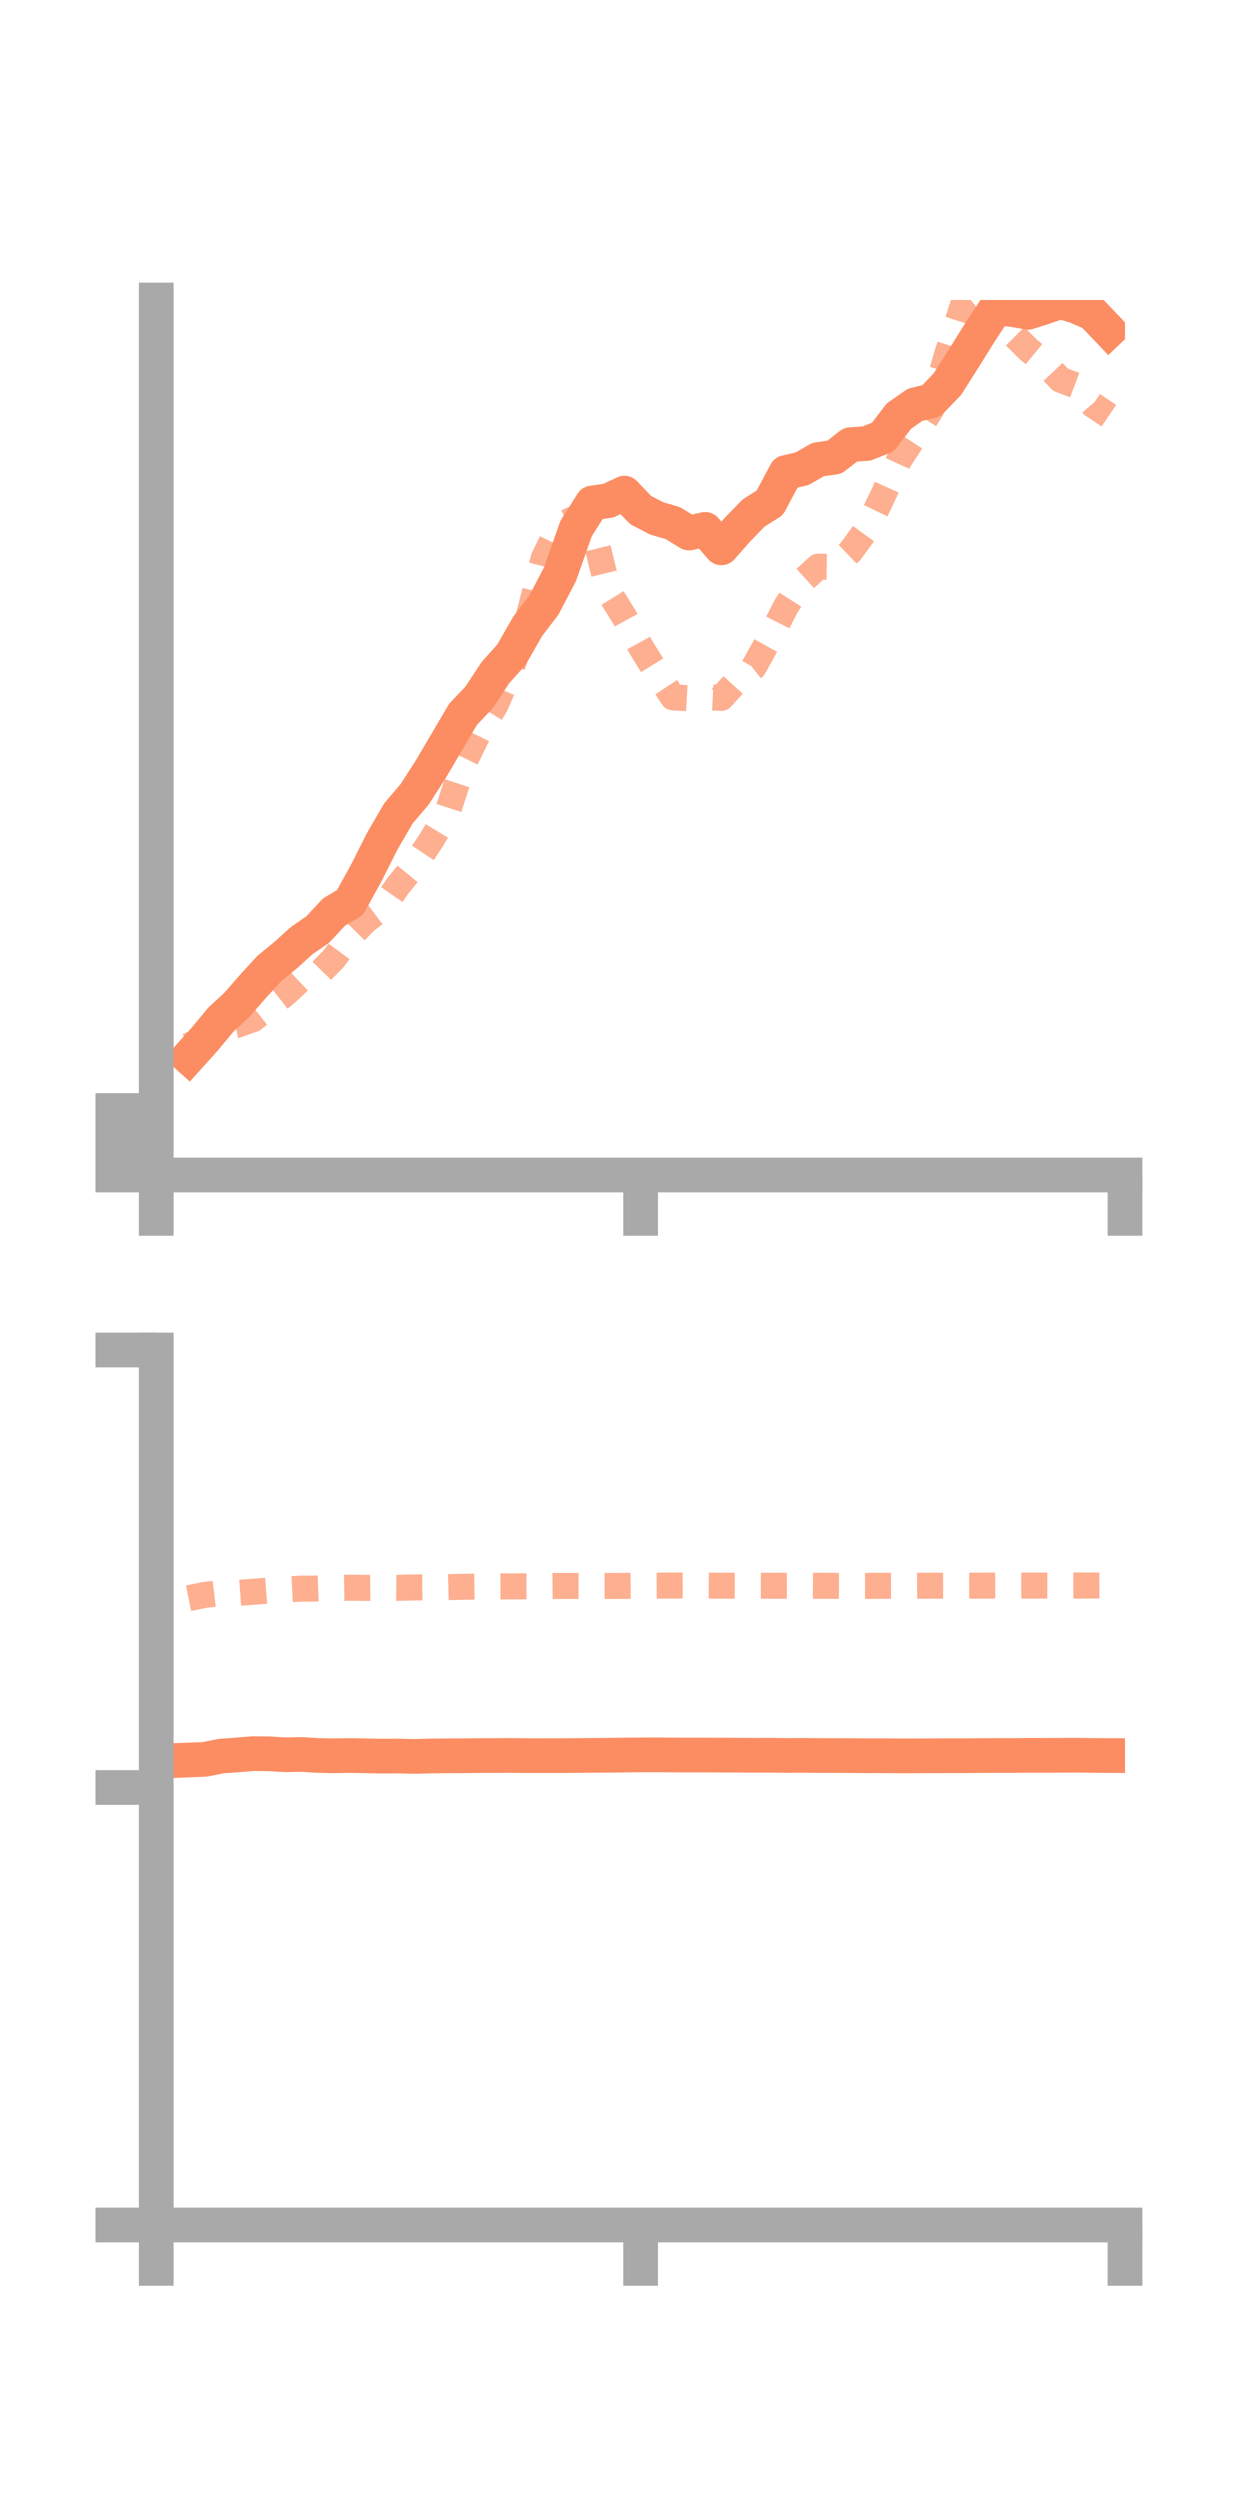 <?xml version="1.0" encoding="utf-8" standalone="no"?>
<!DOCTYPE svg PUBLIC "-//W3C//DTD SVG 1.1//EN"
  "http://www.w3.org/Graphics/SVG/1.1/DTD/svg11.dtd">
<!-- Created with matplotlib (https://matplotlib.org/) -->
<svg height="144pt" version="1.1" viewBox="0 0 72 144" width="72pt" xmlns="http://www.w3.org/2000/svg" xmlns:xlink="http://www.w3.org/1999/xlink">
 <defs>
  <style type="text/css">*{stroke-linecap:butt;stroke-linejoin:round;}</style>
 </defs>
 <g id="figure_1">
  <g id="patch_1">
   <path d="M 0 144 
L 72 144 
L 72 0 
L 0 0 
z
" style="fill:none;"/>
  </g>
  <g id="axes_1">
   <g id="patch_2">
    <path d="M 9 67.68 
L 64.8 67.68 
L 64.8 17.28 
L 9 17.28 
z
" style="fill:none;"/>
   </g>
   <g id="matplotlib.axis_1">
    <g id="xtick_1">
     <g id="line2d_1">
      <defs>
       <path d="M 0 0 
L 0 3.5 
" id="m97461161c4" style="stroke:#a9a9a9;stroke-width:2;"/>
      </defs>
      <g>
       <use style="fill:#a9a9a9;stroke:#a9a9a9;stroke-width:2;" x="9" xlink:href="#m97461161c4" y="67.68"/>
      </g>
     </g>
    </g>
    <g id="xtick_2">
     <g id="line2d_2">
      <g>
       <use style="fill:#a9a9a9;stroke:#a9a9a9;stroke-width:2;" x="36.9" xlink:href="#m97461161c4" y="67.68"/>
      </g>
     </g>
    </g>
    <g id="xtick_3">
     <g id="line2d_3">
      <g>
       <use style="fill:#a9a9a9;stroke:#a9a9a9;stroke-width:2;" x="64.8" xlink:href="#m97461161c4" y="67.68"/>
      </g>
     </g>
    </g>
   </g>
   <g id="matplotlib.axis_2">
    <g id="ytick_1">
     <g id="line2d_4">
      <defs>
       <path d="M 0 0 
L -3.5 0 
" id="meaacd52094" style="stroke:#a9a9a9;stroke-width:2;"/>
      </defs>
      <g>
       <use style="fill:#a9a9a9;stroke:#a9a9a9;stroke-width:2;" x="9" xlink:href="#meaacd52094" y="67.68"/>
      </g>
     </g>
    </g>
    <g id="ytick_2">
     <g id="line2d_5">
      <g>
       <use style="fill:#a9a9a9;stroke:#a9a9a9;stroke-width:2;" x="9" xlink:href="#meaacd52094" y="65.824"/>
      </g>
     </g>
    </g>
    <g id="ytick_3">
     <g id="line2d_6">
      <g>
       <use style="fill:#a9a9a9;stroke:#a9a9a9;stroke-width:2;" x="9" xlink:href="#meaacd52094" y="63.967"/>
      </g>
     </g>
    </g>
   </g>
   <g id="line2d_7">
    <path clip-path="url(#pb0db530afe)" d="M 10.86 60.889 
L 11.79 59.857 
L 12.72 58.733 
L 13.65 57.87 
L 14.58 56.804 
L 15.51 55.788 
L 16.44 55.028 
L 17.37 54.184 
L 18.3 53.542 
L 19.23 52.542 
L 20.16 51.985 
L 21.09 50.295 
L 22.02 48.452 
L 22.95 46.85 
L 23.88 45.76 
L 24.81 44.31 
L 25.74 42.73 
L 26.67 41.147 
L 27.6 40.166 
L 28.53 38.749 
L 29.46 37.71 
L 30.39 36.083 
L 31.32 34.866 
L 32.25 33.088 
L 33.18 30.452 
L 34.11 28.973 
L 35.04 28.838 
L 35.97 28.405 
L 36.9 29.38 
L 37.83 29.862 
L 38.76 30.132 
L 39.69 30.704 
L 40.62 30.492 
L 41.55 31.557 
L 42.48 30.505 
L 43.41 29.547 
L 44.34 28.963 
L 45.27 27.217 
L 46.2 26.999 
L 47.13 26.465 
L 48.06 26.337 
L 48.99 25.613 
L 49.92 25.546 
L 50.85 25.175 
L 51.78 23.964 
L 52.71 23.315 
L 53.64 23.092 
L 54.57 22.127 
L 55.5 20.661 
L 56.43 19.168 
L 57.36 17.748 
L 58.29 17.827 
L 59.22 17.987 
L 60.15 17.693 
L 61.08 17.373 
L 62.01 17.652 
L 62.94 18.064 
L 63.87 19.041 
" style="fill:none;stroke:#fc8d62;stroke-linecap:square;stroke-width:2;"/>
   </g>
   <g id="line2d_8">
    <path clip-path="url(#pb0db530afe)" d="M 10.86 60.249 
L 11.79 59.777 
L 12.72 59.208 
L 13.65 59.038 
L 14.58 58.703 
L 15.51 57.965 
L 16.44 57.241 
L 17.37 56.367 
L 18.3 56.163 
L 19.23 55.205 
L 20.16 53.949 
L 21.09 53.007 
L 22.02 52.314 
L 22.95 50.978 
L 23.88 49.845 
L 24.81 48.446 
L 25.74 46.901 
L 26.67 44.043 
L 27.6 42.15 
L 28.53 40.635 
L 29.46 38.495 
L 30.39 35.74 
L 31.32 32.146 
L 32.25 30.243 
L 33.18 29.841 
L 34.11 30.228 
L 35.04 34.053 
L 35.97 35.556 
L 36.9 37.246 
L 37.83 38.759 
L 38.76 40.167 
L 39.69 40.219 
L 40.62 40.15 
L 41.55 40.198 
L 42.48 39.178 
L 43.41 38.439 
L 44.34 36.769 
L 45.27 34.935 
L 46.2 33.486 
L 47.13 32.639 
L 48.06 32.658 
L 48.99 31.764 
L 49.92 30.493 
L 50.85 28.566 
L 51.78 26.516 
L 52.71 25.083 
L 53.64 23.578 
L 54.57 20.353 
L 55.5 17.474 
L 56.43 16.712 
L 57.36 16.814 
L 58.29 19.186 
L 59.22 20.119 
L 60.15 20.885 
L 61.08 21.87 
L 62.01 22.221 
L 62.94 23.318 
L 63.87 23.944 
" style="fill:none;stroke:#fc8d62;stroke-dasharray:1.5,1.5;stroke-dashoffset:0;stroke-opacity:0.7;stroke-width:1.5;"/>
   </g>
   <g id="patch_3">
    <path d="M 9 67.68 
L 9 17.28 
" style="fill:none;stroke:#a9a9a9;stroke-linecap:square;stroke-linejoin:miter;stroke-width:2;"/>
   </g>
   <g id="patch_4">
    <path d="M 64.8 67.68 
L 64.8 17.28 
" style="fill:none;"/>
   </g>
   <g id="patch_5">
    <path d="M 9 67.68 
L 64.8 67.68 
" style="fill:none;stroke:#a9a9a9;stroke-linecap:square;stroke-linejoin:miter;stroke-width:2;"/>
   </g>
   <g id="patch_6">
    <path d="M 9 17.28 
L 64.8 17.28 
" style="fill:none;"/>
   </g>
  </g>
  <g id="axes_2">
   <g id="patch_7">
    <path d="M 9 128.16 
L 64.8 128.16 
L 64.8 77.76 
L 9 77.76 
z
" style="fill:none;"/>
   </g>
   <g id="matplotlib.axis_3">
    <g id="xtick_4">
     <g id="line2d_9">
      <g>
       <use style="fill:#a9a9a9;stroke:#a9a9a9;stroke-width:2;" x="9" xlink:href="#m97461161c4" y="128.16"/>
      </g>
     </g>
    </g>
    <g id="xtick_5">
     <g id="line2d_10">
      <g>
       <use style="fill:#a9a9a9;stroke:#a9a9a9;stroke-width:2;" x="36.9" xlink:href="#m97461161c4" y="128.16"/>
      </g>
     </g>
    </g>
    <g id="xtick_6">
     <g id="line2d_11">
      <g>
       <use style="fill:#a9a9a9;stroke:#a9a9a9;stroke-width:2;" x="64.8" xlink:href="#m97461161c4" y="128.16"/>
      </g>
     </g>
    </g>
   </g>
   <g id="matplotlib.axis_4">
    <g id="ytick_4">
     <g id="line2d_12">
      <g>
       <use style="fill:#a9a9a9;stroke:#a9a9a9;stroke-width:2;" x="9" xlink:href="#meaacd52094" y="128.16"/>
      </g>
     </g>
    </g>
    <g id="ytick_5">
     <g id="line2d_13">
      <g>
       <use style="fill:#a9a9a9;stroke:#a9a9a9;stroke-width:2;" x="9" xlink:href="#meaacd52094" y="102.96"/>
      </g>
     </g>
    </g>
    <g id="ytick_6">
     <g id="line2d_14">
      <g>
       <use style="fill:#a9a9a9;stroke:#a9a9a9;stroke-width:2;" x="9" xlink:href="#meaacd52094" y="77.76"/>
      </g>
     </g>
    </g>
   </g>
   <g id="line2d_15">
    <path clip-path="url(#pe638a7a2af)" d="M 10.86 101.377 
L 11.79 101.342 
L 12.72 101.153 
L 13.65 101.086 
L 14.58 101.008 
L 15.51 101.02 
L 16.44 101.075 
L 17.37 101.057 
L 18.3 101.114 
L 19.23 101.135 
L 20.16 101.117 
L 21.09 101.137 
L 22.02 101.153 
L 22.95 101.147 
L 23.88 101.17 
L 24.81 101.145 
L 25.74 101.135 
L 26.67 101.133 
L 27.6 101.122 
L 28.53 101.119 
L 29.46 101.114 
L 30.39 101.126 
L 31.32 101.125 
L 32.25 101.125 
L 33.18 101.118 
L 34.11 101.109 
L 35.04 101.103 
L 35.97 101.09 
L 36.9 101.082 
L 37.83 101.079 
L 38.76 101.088 
L 39.69 101.09 
L 40.62 101.09 
L 41.55 101.094 
L 42.48 101.098 
L 43.41 101.105 
L 44.34 101.102 
L 45.27 101.115 
L 46.2 101.108 
L 47.13 101.118 
L 48.06 101.12 
L 48.99 101.123 
L 49.92 101.132 
L 50.85 101.13 
L 51.78 101.138 
L 52.71 101.137 
L 53.64 101.133 
L 54.57 101.13 
L 55.5 101.131 
L 56.43 101.122 
L 57.36 101.117 
L 58.29 101.118 
L 59.22 101.108 
L 60.15 101.111 
L 61.08 101.105 
L 62.01 101.1 
L 62.94 101.114 
L 63.87 101.119 
" style="fill:none;stroke:#fc8d62;stroke-linecap:square;stroke-width:2;"/>
   </g>
   <g id="line2d_16">
    <path clip-path="url(#pe638a7a2af)" d="M 10.86 92.056 
L 11.79 91.867 
L 12.72 91.758 
L 13.65 91.754 
L 14.58 91.686 
L 15.51 91.614 
L 16.44 91.556 
L 17.37 91.505 
L 18.3 91.501 
L 19.23 91.468 
L 20.16 91.455 
L 21.09 91.463 
L 22.02 91.452 
L 22.95 91.46 
L 23.88 91.436 
L 24.81 91.429 
L 25.74 91.424 
L 26.67 91.399 
L 27.6 91.39 
L 28.53 91.378 
L 29.46 91.375 
L 30.39 91.375 
L 31.32 91.361 
L 32.25 91.351 
L 33.18 91.351 
L 34.11 91.351 
L 35.04 91.351 
L 35.97 91.348 
L 36.9 91.338 
L 37.83 91.335 
L 38.76 91.329 
L 39.69 91.327 
L 40.62 91.331 
L 41.55 91.337 
L 42.48 91.339 
L 43.41 91.342 
L 44.34 91.341 
L 45.27 91.339 
L 46.2 91.337 
L 47.13 91.342 
L 48.06 91.345 
L 48.99 91.349 
L 49.92 91.346 
L 50.85 91.343 
L 51.78 91.341 
L 52.71 91.341 
L 53.64 91.337 
L 54.57 91.338 
L 55.5 91.336 
L 56.43 91.334 
L 57.36 91.331 
L 58.29 91.332 
L 59.22 91.331 
L 60.15 91.33 
L 61.08 91.33 
L 62.01 91.328 
L 62.94 91.326 
L 63.87 91.325 
" style="fill:none;stroke:#fc8d62;stroke-dasharray:1.5,1.5;stroke-dashoffset:0;stroke-opacity:0.7;stroke-width:1.5;"/>
   </g>
   <g id="patch_8">
    <path d="M 9 128.16 
L 9 77.76 
" style="fill:none;stroke:#a9a9a9;stroke-linecap:square;stroke-linejoin:miter;stroke-width:2;"/>
   </g>
   <g id="patch_9">
    <path d="M 64.8 128.16 
L 64.8 77.76 
" style="fill:none;"/>
   </g>
   <g id="patch_10">
    <path d="M 9 128.16 
L 64.8 128.16 
" style="fill:none;stroke:#a9a9a9;stroke-linecap:square;stroke-linejoin:miter;stroke-width:2;"/>
   </g>
   <g id="patch_11">
    <path d="M 9 77.76 
L 64.8 77.76 
" style="fill:none;"/>
   </g>
  </g>
 </g>
 <defs>
  <clipPath id="pb0db530afe">
   <rect height="50.4" width="55.8" x="9" y="17.28"/>
  </clipPath>
  <clipPath id="pe638a7a2af">
   <rect height="50.4" width="55.8" x="9" y="77.76"/>
  </clipPath>
 </defs>
</svg>
